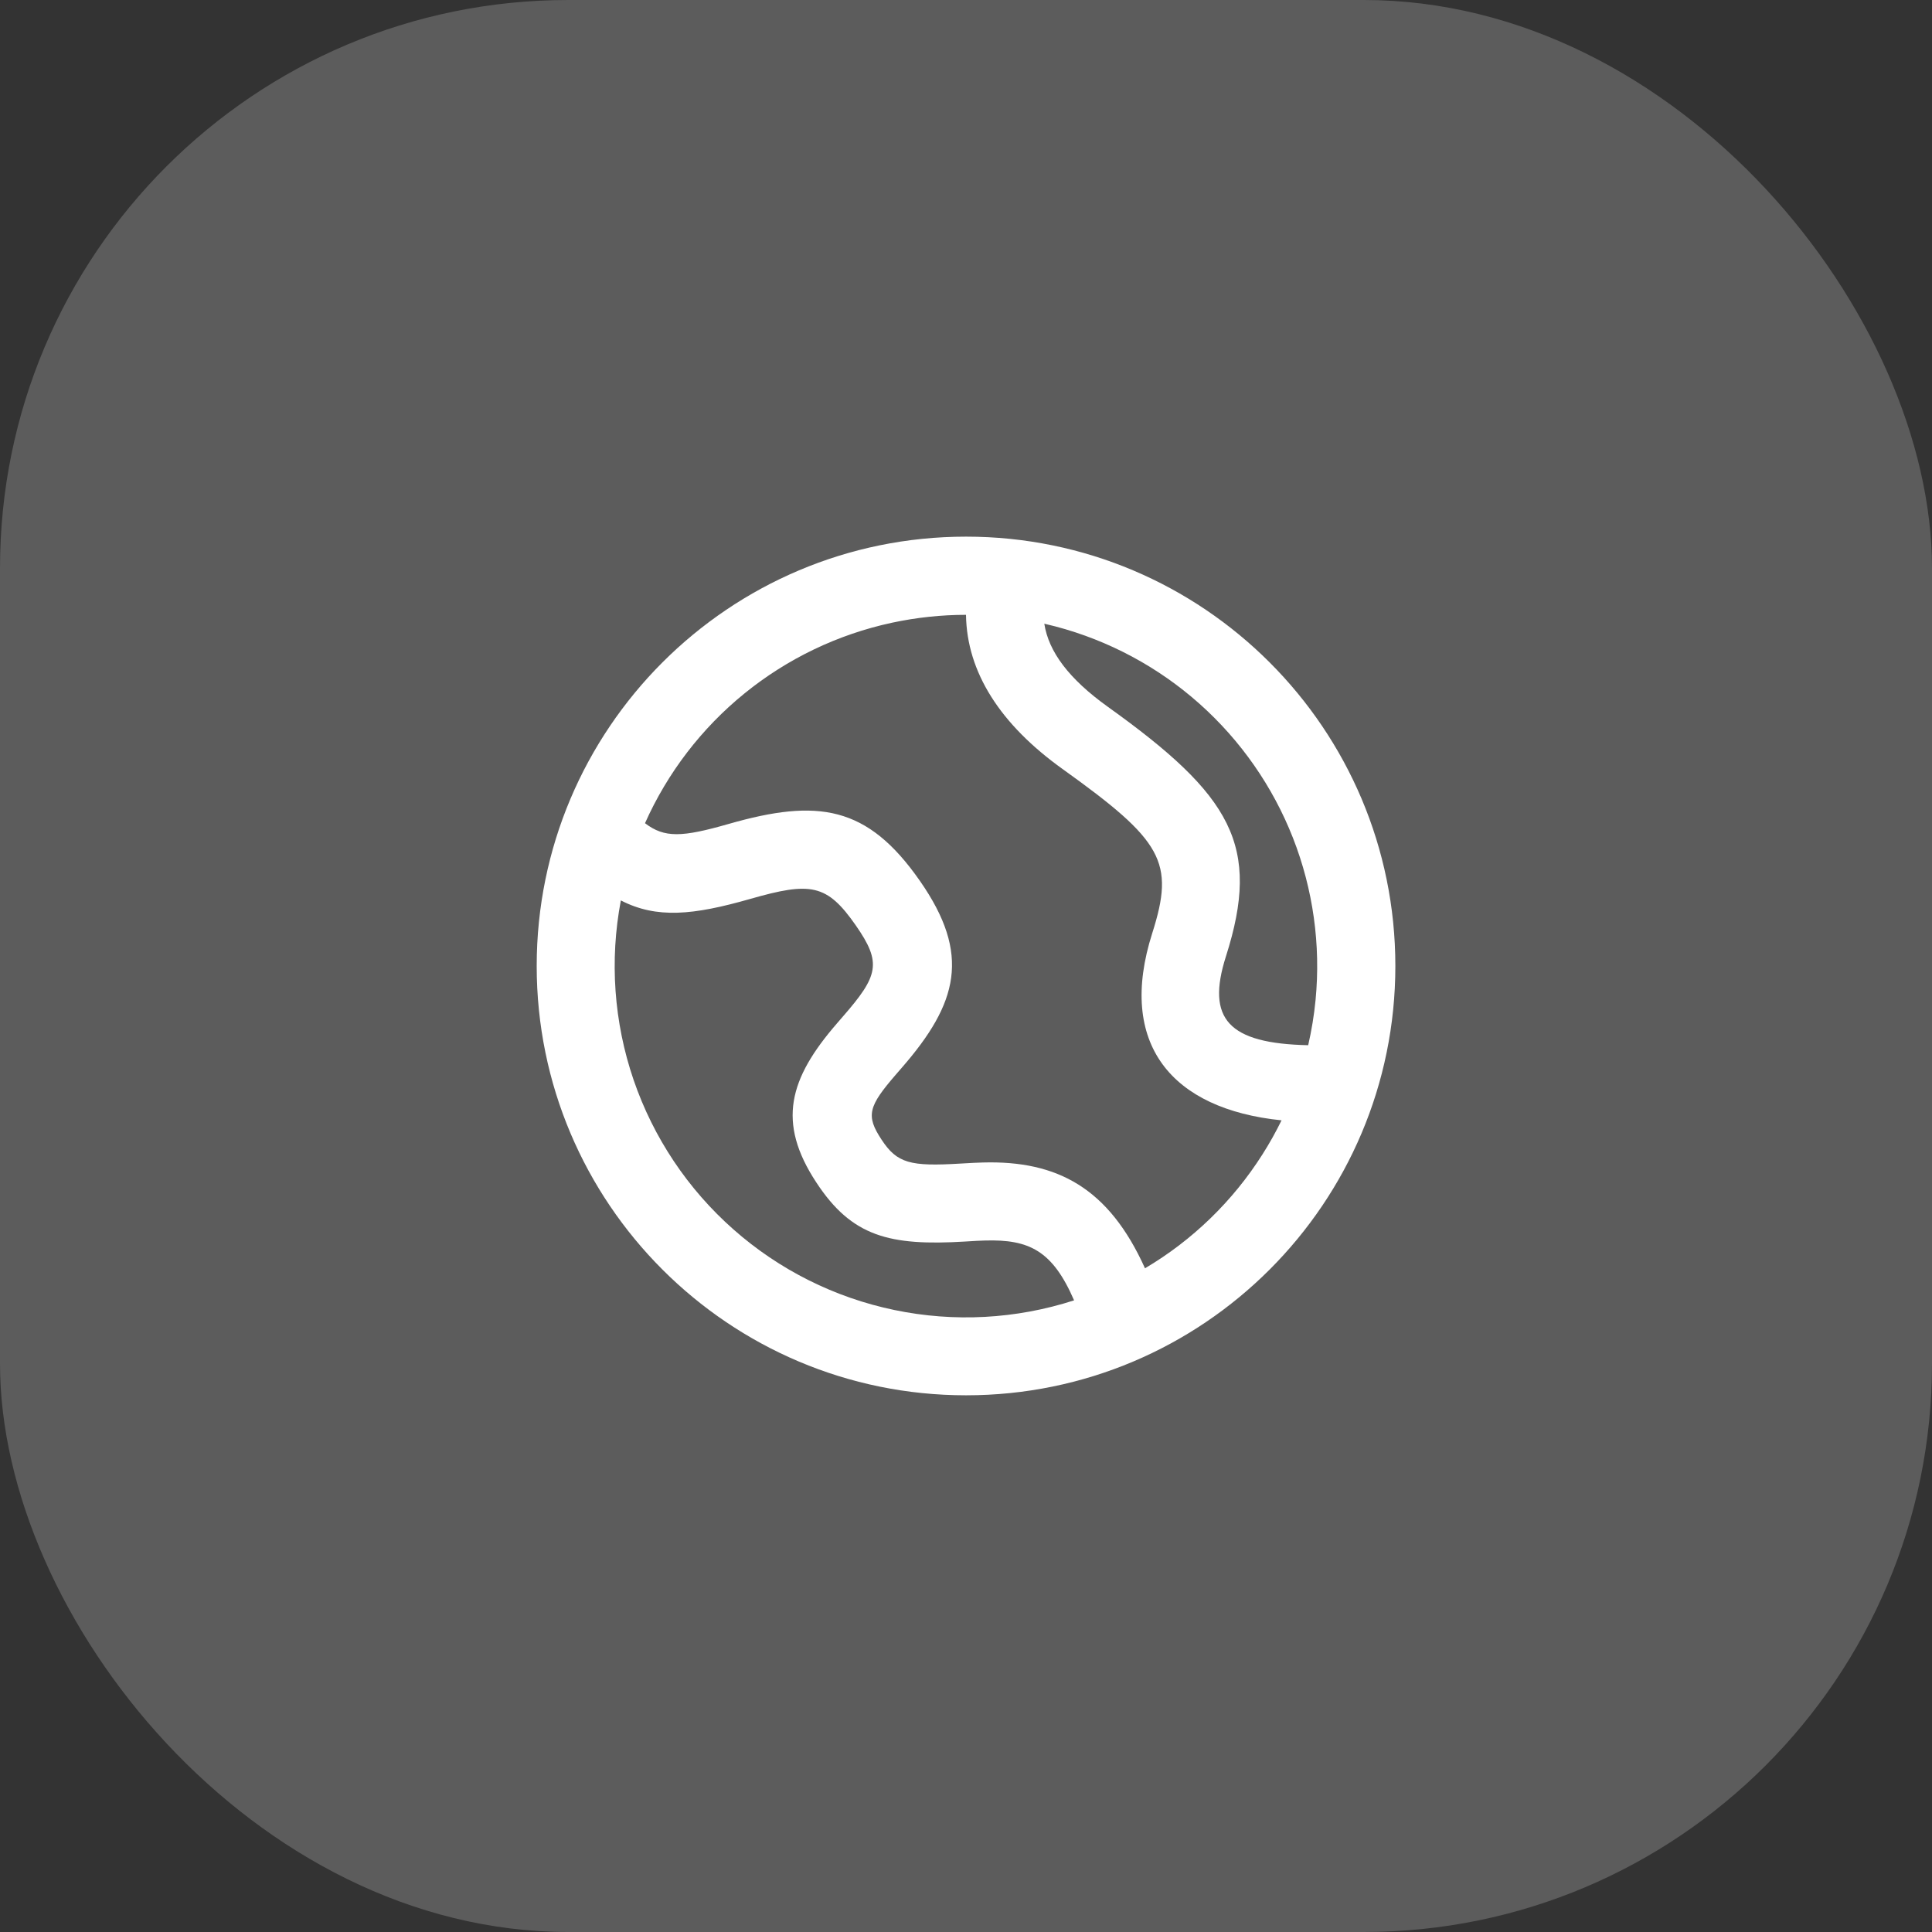 <svg width="34" height="34" viewBox="0 0 34 34" fill="none" xmlns="http://www.w3.org/2000/svg">
<rect x="0" y="0" width="34" height="34" fill="#333333" stroke="none"/>
<rect opacity="0.2" width="34" height="34" rx="10" fill="white"/>
<path fill-rule="evenodd" clip-rule="evenodd" d="M11.15 19.004C10.803 17.989 10.726 16.9 10.926 15.846C11.555 16.17 12.198 16.107 13.201 15.82C14.268 15.515 14.552 15.554 15.063 16.289C15.52 16.946 15.46 17.171 14.831 17.892L14.731 18.008C13.886 18.982 13.667 19.749 14.367 20.811C14.992 21.763 15.655 21.929 16.986 21.849L17 21.848C17.166 21.838 17.245 21.833 17.336 21.831C18.108 21.809 18.522 22.006 18.902 22.884C17.881 23.214 16.791 23.273 15.74 23.054C14.69 22.836 13.714 22.348 12.909 21.637C12.104 20.927 11.498 20.02 11.15 19.004ZM12.823 14.5C12.002 14.735 11.695 14.75 11.351 14.487H11.351C11.747 13.599 12.347 12.816 13.102 12.203C13.857 11.59 14.746 11.164 15.697 10.959C16.126 10.867 16.564 10.82 17 10.82C17.014 11.831 17.604 12.75 18.703 13.536C20.462 14.797 20.678 15.166 20.278 16.421C19.656 18.371 20.617 19.519 22.553 19.716C22.452 19.922 22.34 20.123 22.216 20.317C21.695 21.138 20.987 21.825 20.15 22.32C19.515 20.911 18.612 20.421 17.297 20.458C17.184 20.461 17.094 20.466 16.903 20.477C16.019 20.53 15.788 20.473 15.514 20.056C15.234 19.632 15.281 19.471 15.769 18.907L15.866 18.795C16.861 17.654 17.09 16.796 16.191 15.505C15.264 14.173 14.392 14.051 12.823 14.5ZM23.022 18.394C23.082 18.132 23.126 17.865 23.152 17.596C23.245 16.628 23.109 15.652 22.754 14.746C22.399 13.841 21.835 13.032 21.109 12.385C20.383 11.738 19.514 11.272 18.573 11.024C18.508 11.007 18.443 10.991 18.378 10.976C18.454 11.469 18.81 11.947 19.498 12.44C21.68 14.002 22.195 14.883 21.575 16.829C21.222 17.935 21.621 18.364 23.022 18.394ZM9.445 17C9.445 21.173 12.828 24.555 17.001 24.555C21.174 24.555 24.556 21.173 24.556 17C24.556 12.827 21.174 9.444 17.001 9.444C12.828 9.444 9.445 12.827 9.445 17Z" fill="white"/>
</svg>
